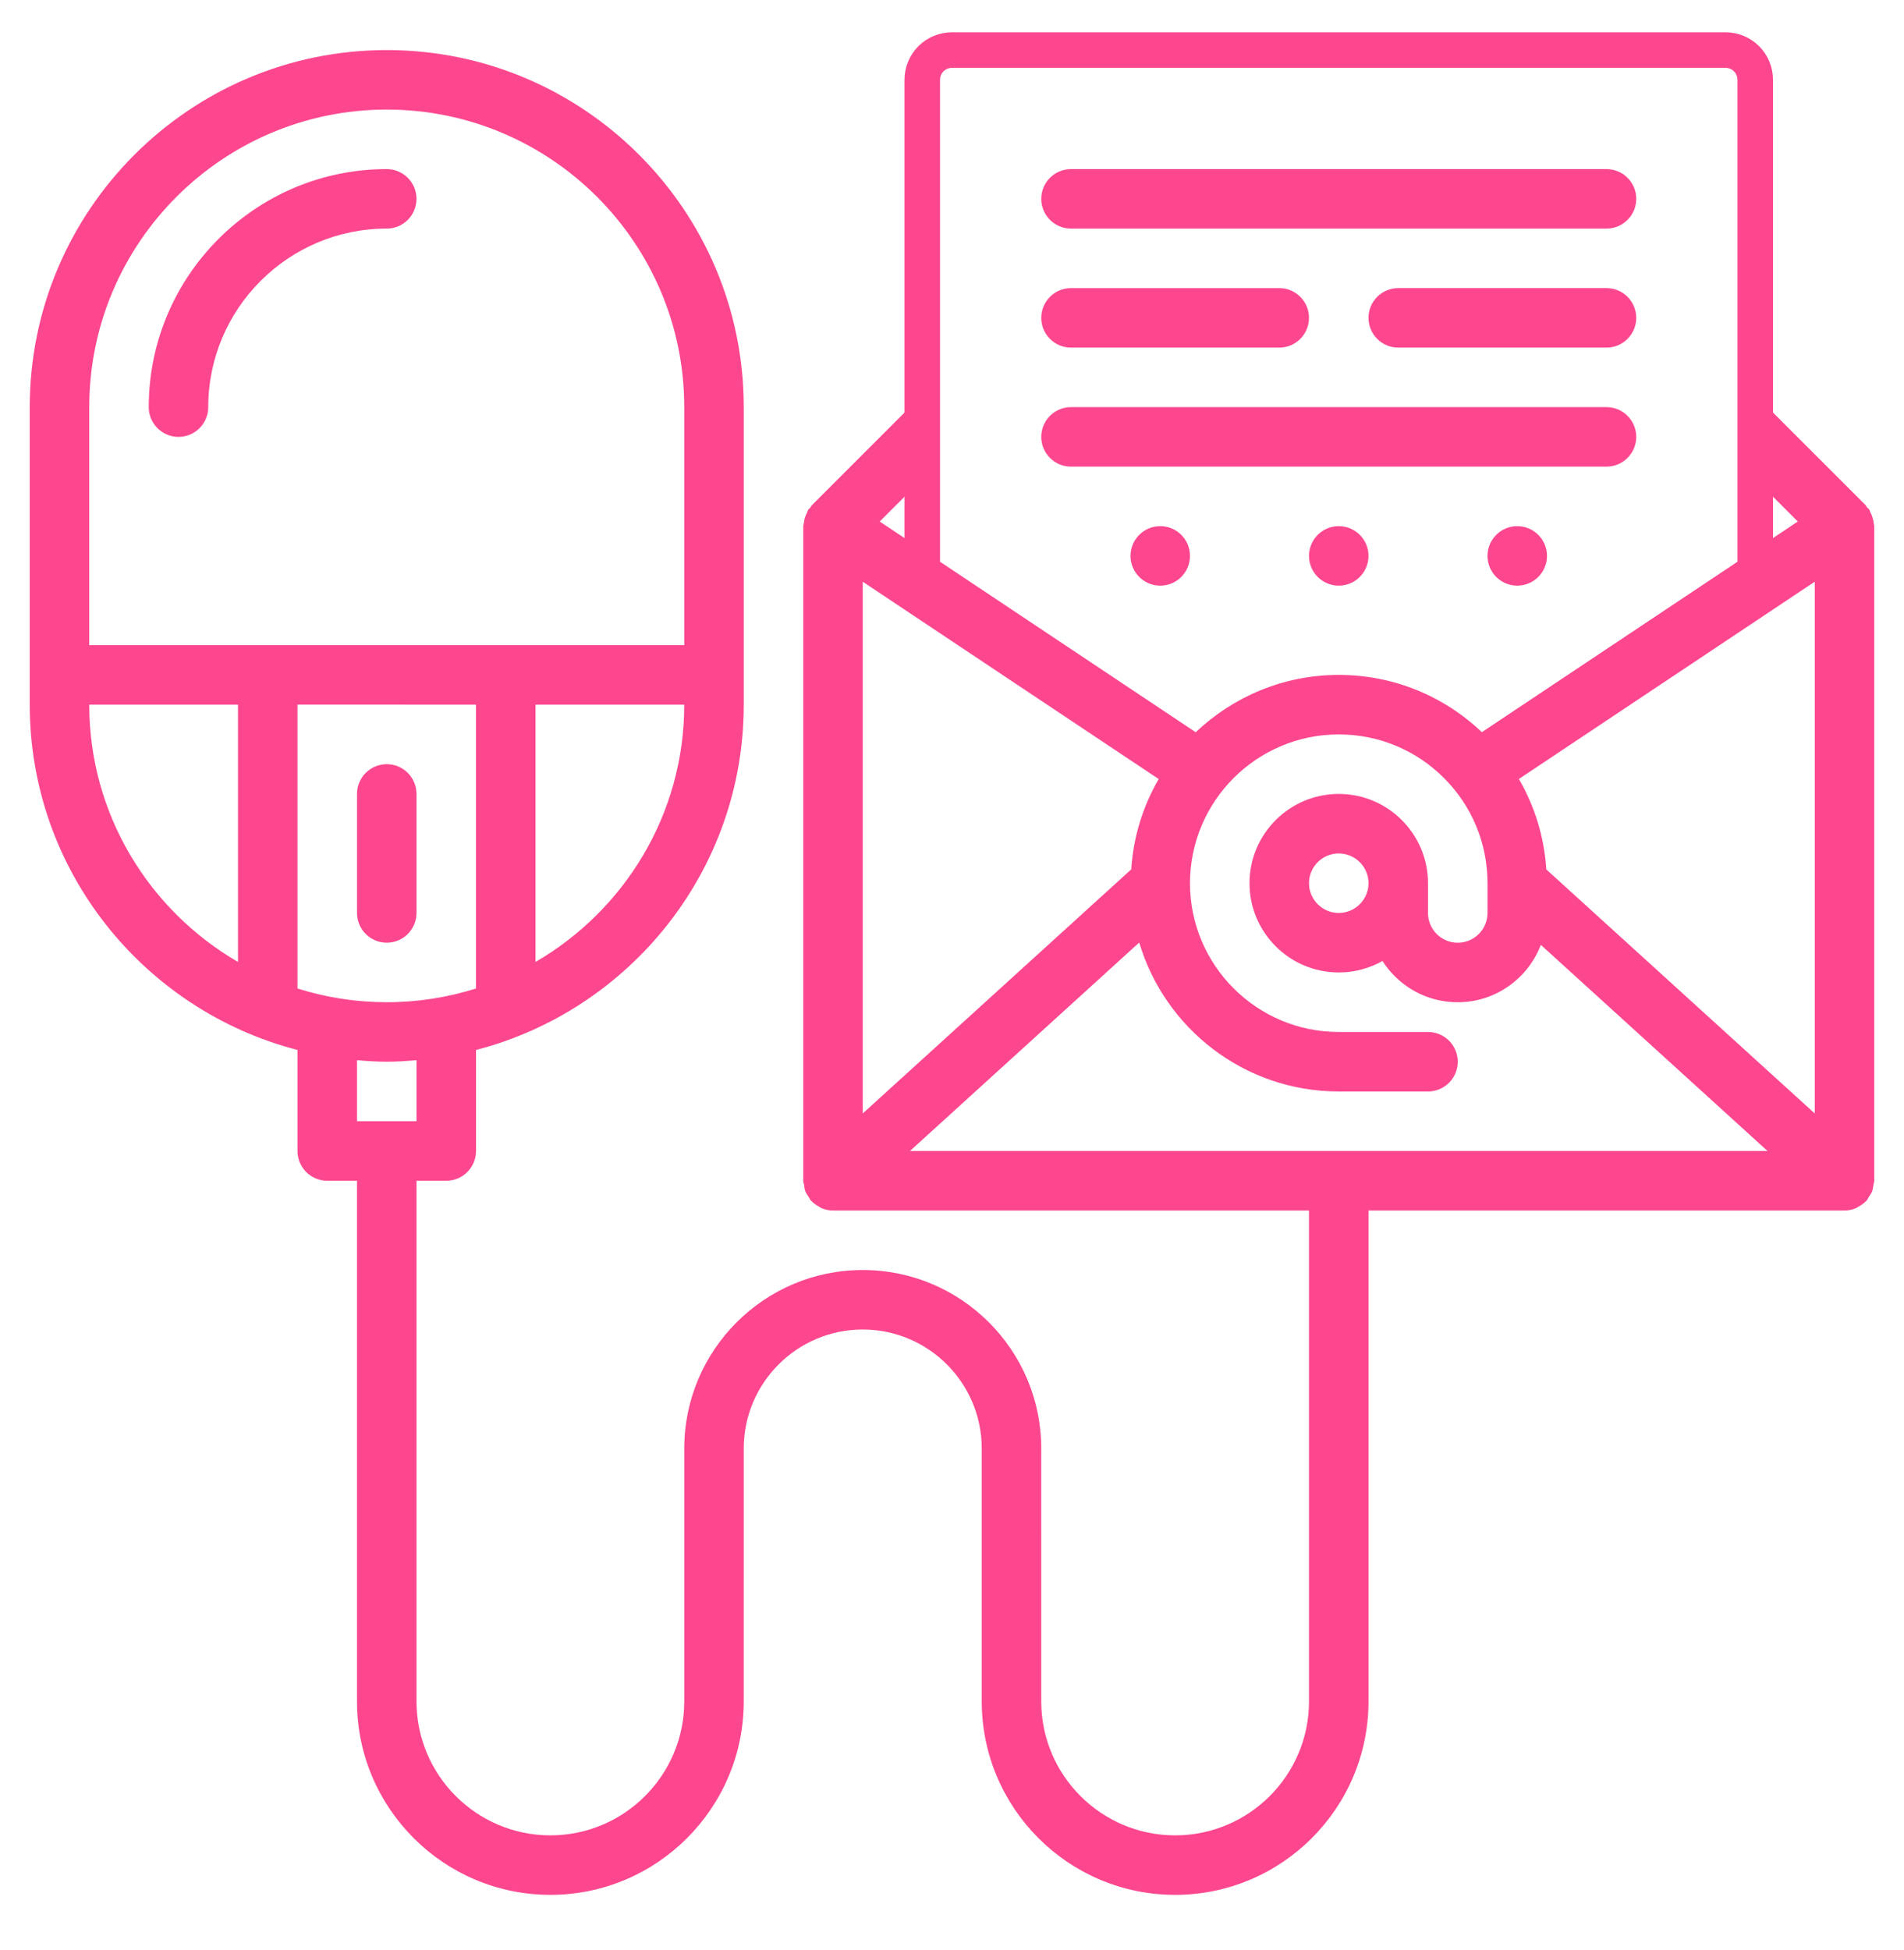 <?xml version="1.0" encoding="utf-8"?>
<!-- Generator: Adobe Illustrator 16.0.0, SVG Export Plug-In . SVG Version: 6.00 Build 0)  -->
<!DOCTYPE svg PUBLIC "-//W3C//DTD SVG 1.1//EN" "http://www.w3.org/Graphics/SVG/1.1/DTD/svg11.dtd">
<svg version="1.1" id="Layer_1_1_" xmlns="http://www.w3.org/2000/svg" xmlns:xlink="http://www.w3.org/1999/xlink" x="0px" y="0px"
	 width="375px" height="384px" viewBox="0 214.5 375 384" enable-background="new 0 214.5 375 384" xml:space="preserve">
<g>
	<path fill="none" stroke="#FC478F" stroke-width="7" stroke-miterlimit="10" d="M339.844,224.359H187.5
		c-3.24,0-5.859,2.619-5.859,5.859v99.609l52.734,35.156h3.146c6.434-7.178,15.75-11.719,26.15-11.719s19.717,4.541,26.156,11.719
		h3.141l52.734-35.156v-99.609C345.703,226.979,343.084,224.359,339.844,224.359z"/>
	<path fill="#FC478F" d="M35.156,300.531c3.234,0,5.859-2.625,5.859-5.859c0-19.389,15.768-35.156,35.156-35.156
		c3.234,0,5.859-2.625,5.859-5.859s-2.625-5.859-5.859-5.859c-25.846,0-46.875,21.029-46.875,46.875
		C29.297,297.906,31.922,300.531,35.156,300.531z"/>
	<path fill="#FC478F" d="M368.971,447.859c0.041-0.287,0.17-0.545,0.17-0.844V318.109c0-0.182-0.088-0.352-0.105-0.533
		c-0.035-0.381-0.111-0.744-0.223-1.119c-0.111-0.381-0.252-0.727-0.439-1.078c-0.094-0.17-0.105-0.363-0.217-0.527
		s-0.281-0.258-0.41-0.404c-0.123-0.152-0.182-0.346-0.322-0.486l-21.721-21.715v16.57l8.379,8.379l-62.221,41.484
		c-7.652-7.254-17.602-11.273-28.184-11.273c-0.006,0-0.006,0-0.006,0c-10.91,0-20.812,4.312-28.172,11.285l-62.238-41.49
		l8.379-8.379v-16.57l-21.721,21.721c-0.141,0.141-0.199,0.334-0.322,0.486s-0.299,0.24-0.41,0.41
		c-0.111,0.164-0.123,0.352-0.217,0.527c-0.188,0.352-0.328,0.697-0.439,1.078c-0.111,0.375-0.188,0.732-0.223,1.119
		c-0.018,0.164-0.105,0.334-0.105,0.516v128.906c0,0.299,0.129,0.557,0.17,0.844c0.064,0.428,0.094,0.85,0.252,1.254
		c0.158,0.416,0.422,0.756,0.668,1.119c0.158,0.234,0.234,0.504,0.434,0.721c0.029,0.035,0.076,0.041,0.105,0.076
		c0.463,0.486,1.02,0.855,1.623,1.166c0.105,0.053,0.188,0.152,0.299,0.199c0.709,0.305,1.488,0.48,2.309,0.48h93.75v96.68
		c0,14.537-11.83,26.367-26.367,26.367s-26.367-11.83-26.367-26.367V499.75c0-19.389-15.768-35.156-35.156-35.156
		s-35.156,15.768-35.156,35.156v49.805c0,14.537-11.83,26.367-26.367,26.367s-26.367-11.83-26.367-26.367V447.016h5.859
		c3.234,0,5.859-2.619,5.859-5.859v-19.893c30.275-7.834,52.734-35.309,52.734-67.998v-58.594c0-38.771-31.541-70.312-70.312-70.312
		S5.859,255.9,5.859,294.672v58.594c0,32.689,22.459,60.164,52.734,67.998v19.893c0,3.24,2.625,5.859,5.859,5.859h5.859v102.539
		c0,21,17.086,38.086,38.086,38.086s38.086-17.086,38.086-38.086V499.75c0-12.926,10.512-23.438,23.438-23.438
		s23.438,10.512,23.438,23.438v49.805c0,21,17.086,38.086,38.086,38.086s38.086-17.086,38.086-38.086v-96.68h93.75
		c0.82,0,1.6-0.176,2.303-0.475c0.111-0.047,0.188-0.146,0.299-0.199c0.604-0.305,1.166-0.68,1.623-1.166
		c0.029-0.035,0.076-0.041,0.105-0.076c0.199-0.217,0.275-0.486,0.434-0.721c0.246-0.363,0.51-0.703,0.668-1.119
		C368.877,448.709,368.906,448.287,368.971,447.859z M58.594,409.158v-55.893H93.75v55.893c-5.555,1.752-11.455,2.701-17.578,2.701
		S64.148,410.91,58.594,409.158z M105.469,403.932v-50.666h29.297C134.766,374.898,122.953,393.783,105.469,403.932z
		 M76.172,236.078c32.309,0,58.594,26.285,58.594,58.594v46.875H17.578v-46.875C17.578,262.363,43.863,236.078,76.172,236.078z
		 M17.578,353.266h29.297v50.666C29.391,393.783,17.578,374.898,17.578,353.266z M76.172,423.578c1.98,0,3.92-0.135,5.859-0.299
		v12.018H70.312v-12.018C72.252,423.443,74.191,423.578,76.172,423.578z M304.553,385.709c-0.41-6.346-2.262-12.404-5.402-17.807
		l58.271-38.848v104.713L304.553,385.709z M263.672,359.125L263.672,359.125c7.828,0,15.182,3.047,20.719,8.578
		c5.531,5.531,8.578,12.891,8.578,20.713v5.871c0,3.229-2.625,5.859-5.859,5.859l0,0c-1.564,0-3.035-0.609-4.143-1.717
		c-1.107-1.102-1.717-2.578-1.717-4.143v-5.865v-0.006c-0.006-9.691-7.887-17.572-17.578-17.572s-17.578,7.887-17.578,17.578
		S253.98,406,263.672,406c3.129,0,6.064-0.82,8.613-2.256c0.68,1.066,1.482,2.062,2.402,2.977c3.316,3.316,7.729,5.145,12.428,5.145
		h0.006c7.471-0.006,13.822-4.711,16.359-11.297l44.643,40.588H179.221l45.152-41.051c5.045,16.939,20.736,29.332,39.293,29.332
		h17.584c3.234,0,5.859-2.619,5.859-5.859s-2.625-5.859-5.859-5.859h-17.584c-16.148,0-29.291-13.143-29.291-29.291
		C234.375,372.273,247.518,359.125,263.672,359.125z M269.531,388.422c0,3.229-2.631,5.859-5.859,5.859s-5.859-2.631-5.859-5.859
		s2.631-5.859,5.859-5.859S269.531,385.193,269.531,388.422z M222.797,385.703l-52.875,48.064V329.055l58.289,38.859
		C225.129,373.217,223.219,379.252,222.797,385.703z"/>
	<path fill="#FC478F" d="M82.031,394.281v-23.438c0-3.234-2.625-5.859-5.859-5.859s-5.859,2.625-5.859,5.859v23.438
		c0,3.234,2.625,5.859,5.859,5.859S82.031,397.516,82.031,394.281z"/>
	<path fill="#FC478F" d="M210.938,282.953h41.016c3.234,0,5.859-2.625,5.859-5.859s-2.625-5.859-5.859-5.859h-41.016
		c-3.234,0-5.859,2.625-5.859,5.859S207.703,282.953,210.938,282.953z"/>
	<path fill="#FC478F" d="M316.406,271.234h-41.016c-3.234,0-5.859,2.625-5.859,5.859s2.625,5.859,5.859,5.859h41.016
		c3.234,0,5.859-2.625,5.859-5.859S319.641,271.234,316.406,271.234z"/>
	<path fill="#FC478F" d="M210.938,259.516h105.469c3.234,0,5.859-2.625,5.859-5.859s-2.625-5.859-5.859-5.859H210.938
		c-3.234,0-5.859,2.625-5.859,5.859S207.703,259.516,210.938,259.516z"/>
	<path fill="#FC478F" d="M210.938,306.391h105.469c3.234,0,5.859-2.625,5.859-5.859s-2.625-5.859-5.859-5.859H210.938
		c-3.234,0-5.859,2.625-5.859,5.859S207.703,306.391,210.938,306.391z"/>
	<circle fill="#FC478F" cx="263.672" cy="323.969" r="5.859"/>
	<circle fill="#FC478F" cx="298.828" cy="323.969" r="5.859"/>
	<circle fill="#FC478F" cx="228.516" cy="323.969" r="5.859"/>
</g>
</svg>
